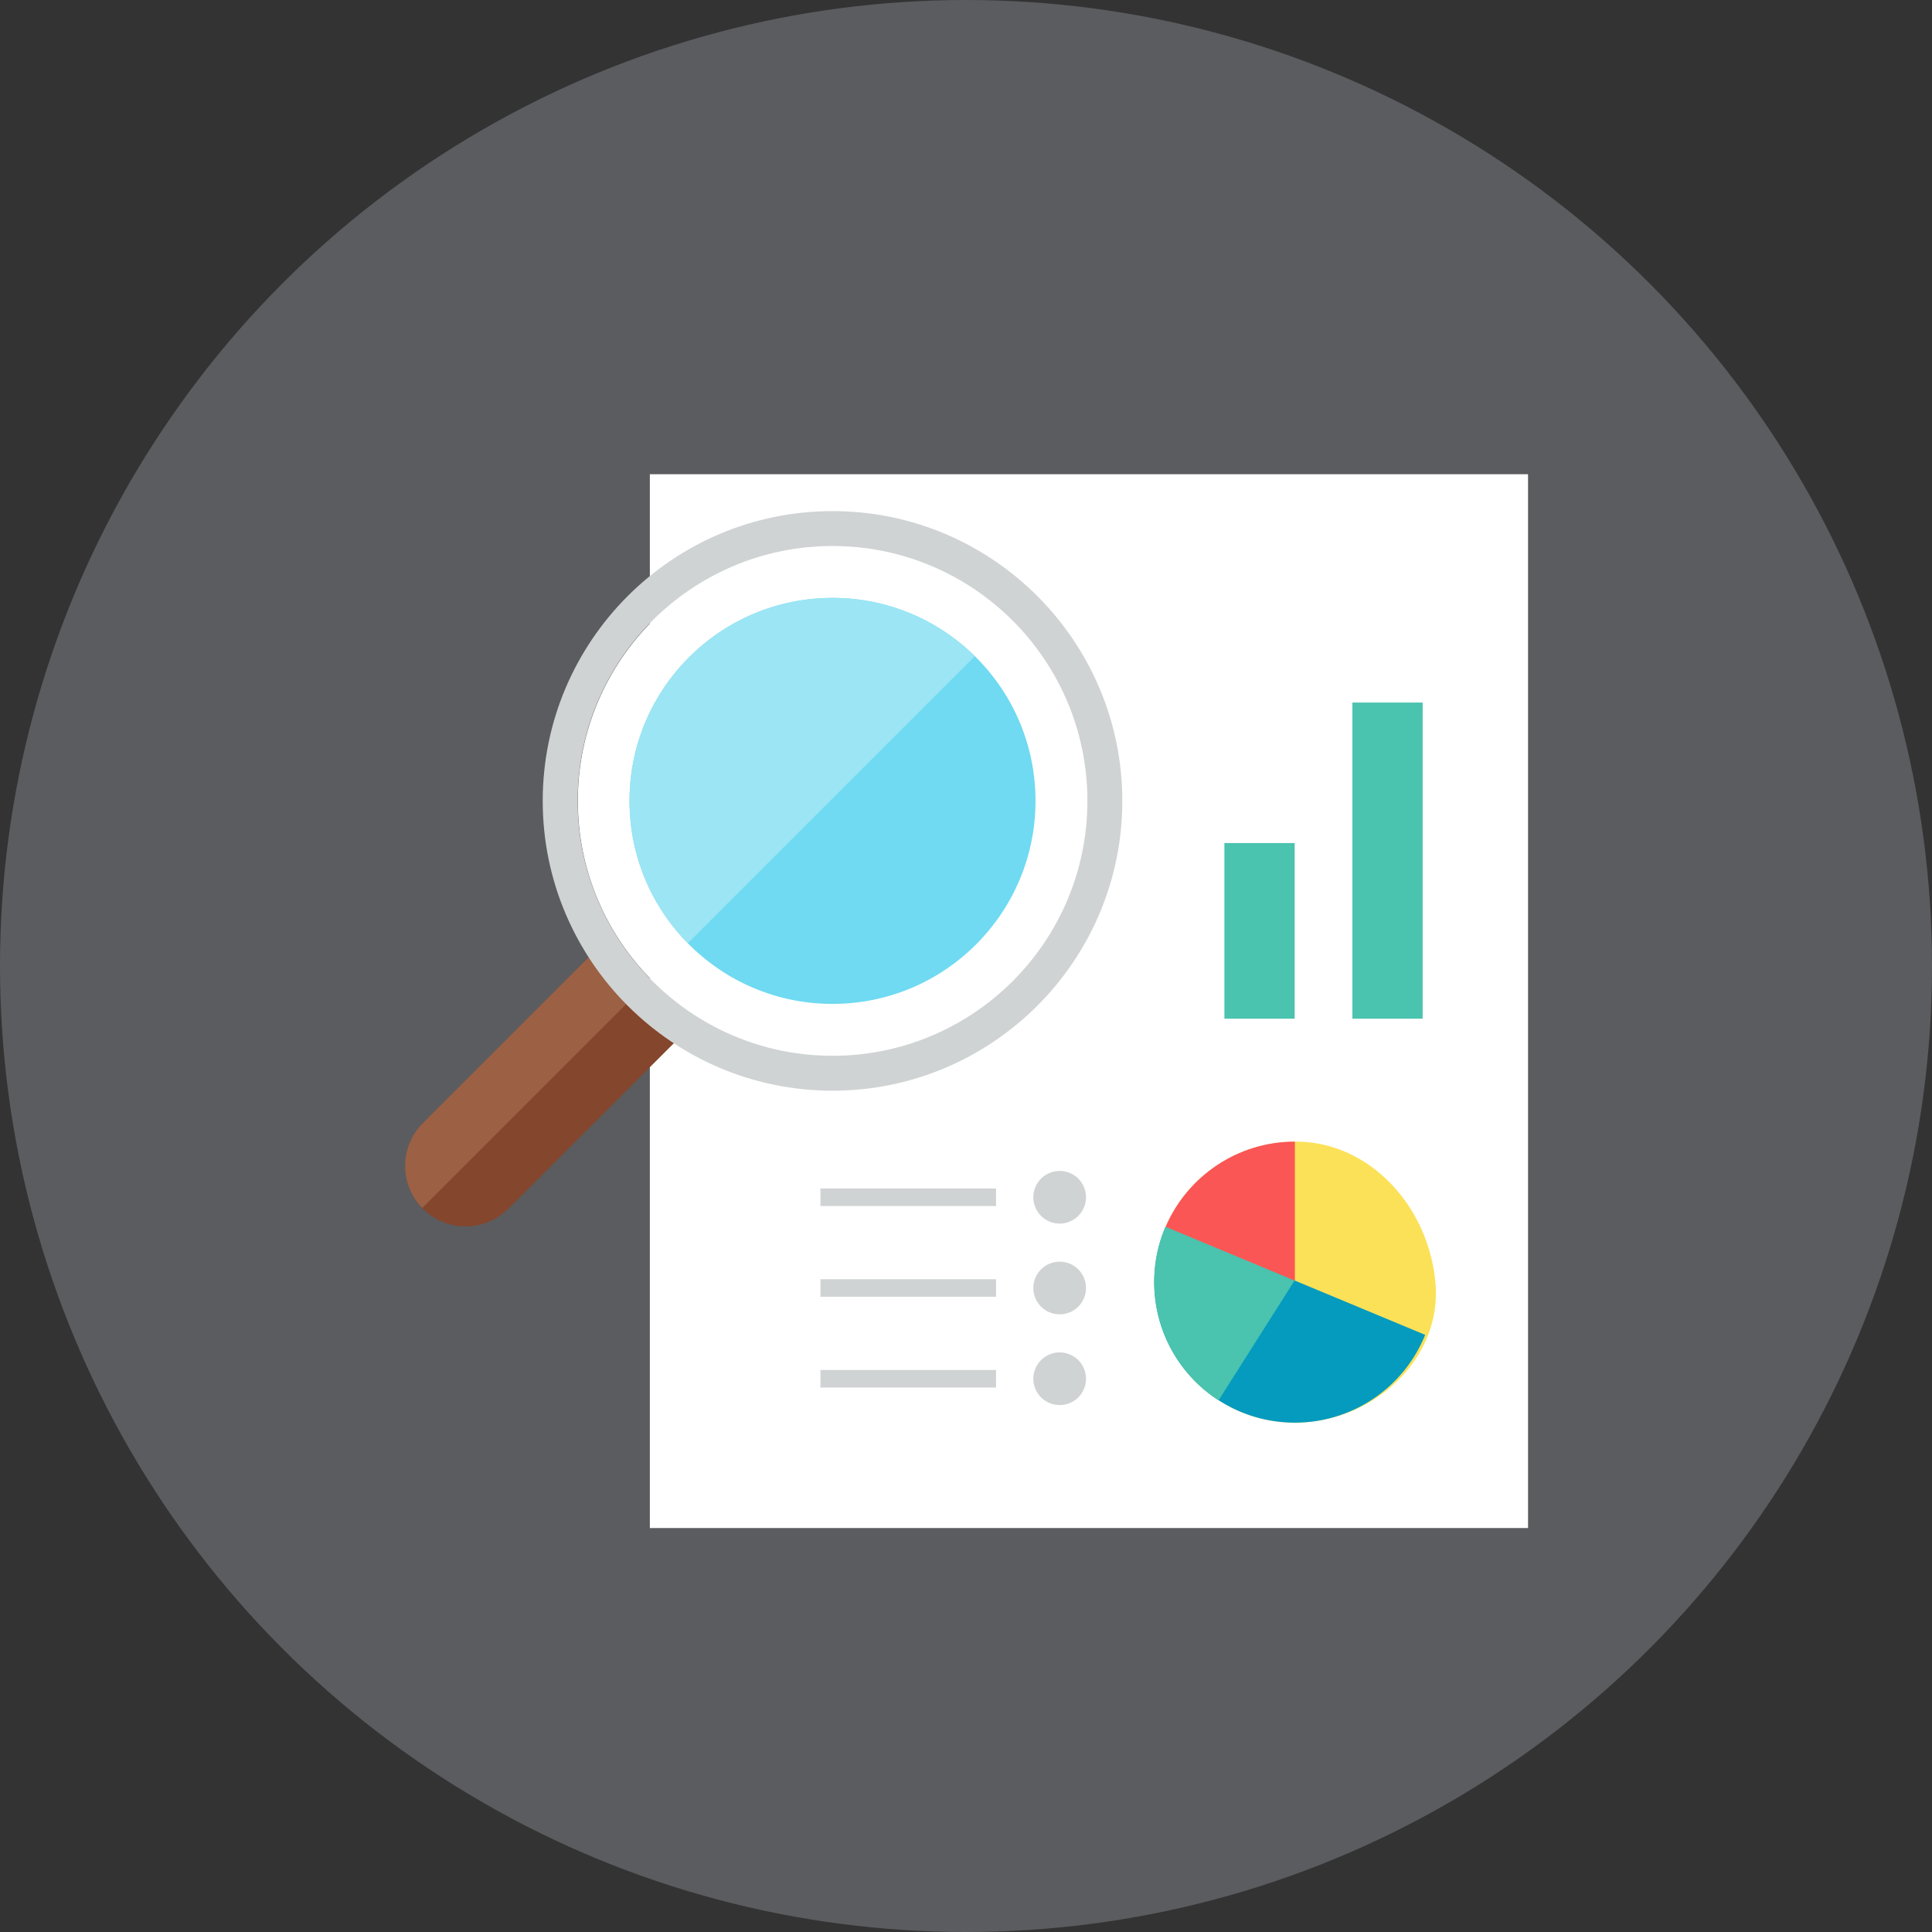 <svg version="1.0" xmlns="http://www.w3.org/2000/svg" viewBox="0 0 110 110" xml:space="preserve" enable-background="new 0 0 110 110"><rect x="0" y="0" width="110" height="110" fill="#333333" stroke="none"/><circle cx="55" cy="55" r="55" fill="#5b5c5f"></circle><path d="M37 27h50v60H37z" fill="#ffffff"></path><path d="M65.724 73a8 8 0 0 0 8 8c4.418 0 8.416-3.601 8-8-.423-4.476-3.893-8.042-8-8-4.418.046-8 3.582-8 8z" fill="#fbe158"></path><path d="M65.724 73c0 4.42 3.58 8 8 8a8 8 0 0 0 7.42-5l-14.78-6.153a8.005 8.005 0 0 0-.64 3.153z" fill="#059bbf"></path><path d="M65.712 73.003a8 8 0 0 0 3.667 6.727l4.327-6.82-7.353-3.06a7.991 7.991 0 0 0-.641 3.153z" fill="#4ac3af"></path><path d="m66.364 69.847 7.36 3.067V65c-3.3 0-6.133 2-7.36 4.847z" fill="#fa5655"></path><path d="M77 40h4v18h-4zm-7.288 8h4v10h-4z" fill="#4ac3af"></path><circle cx="60.333" cy="68.167" r="1.5" fill="#cfd3d4"></circle><path d="M46.712 67.667h10v1h-10z" fill="#cfd3d4"></path><circle cx="60.333" cy="73.333" r="1.5" fill="#cfd3d4"></circle><path d="M46.712 72.833h10v1h-10z" fill="#cfd3d4"></path><circle cx="60.333" cy="78.5" r="1.5" fill="#cfd3d4"></circle><path d="M46.712 78h10v1h-10z" fill="#cfd3d4"></path><path d="M39.742 58.021 28.944 68.819a3.441 3.441 0 1 1-4.867-4.867L34.9 53.131a14.472 14.472 0 0 0 4.842 4.89z" fill="#84462d"></path><path d="M36.992 55.826 24.041 68.777a3.439 3.439 0 0 1 .03-4.824L34.9 53.125a14.773 14.773 0 0 0 2.092 2.701z" fill="#9c6144"></path><path d="M47.4 60.1c-7.995 0-14.5-6.505-14.5-14.5s6.505-14.5 14.5-14.5 14.5 6.505 14.5 14.5-6.504 14.5-14.5 14.5z" fill="#ffffff"></path><path d="M47.4 31.088c8.012 0 14.512 6.5 14.512 14.512s-6.5 14.512-14.512 14.512c-8.041 0-14.512-6.561-14.512-14.512 0-8.012 6.5-14.512 14.512-14.512m0-1.988c-9.098 0-16.5 7.402-16.5 16.5s7.402 16.5 16.5 16.5 16.5-7.402 16.5-16.5-7.401-16.5-16.5-16.5z" fill="#cfd3d4"></path><circle cx="47.4" cy="45.6" r="11.558" fill="#6fdaf1"></circle><path d="M47.4 34.042c-6.383 0-11.558 5.175-11.558 11.558 0 3.158 1.27 6.018 3.323 8.104l16.339-16.339a11.511 11.511 0 0 0-8.104-3.323z" fill="#9ce5f4"></path></svg>